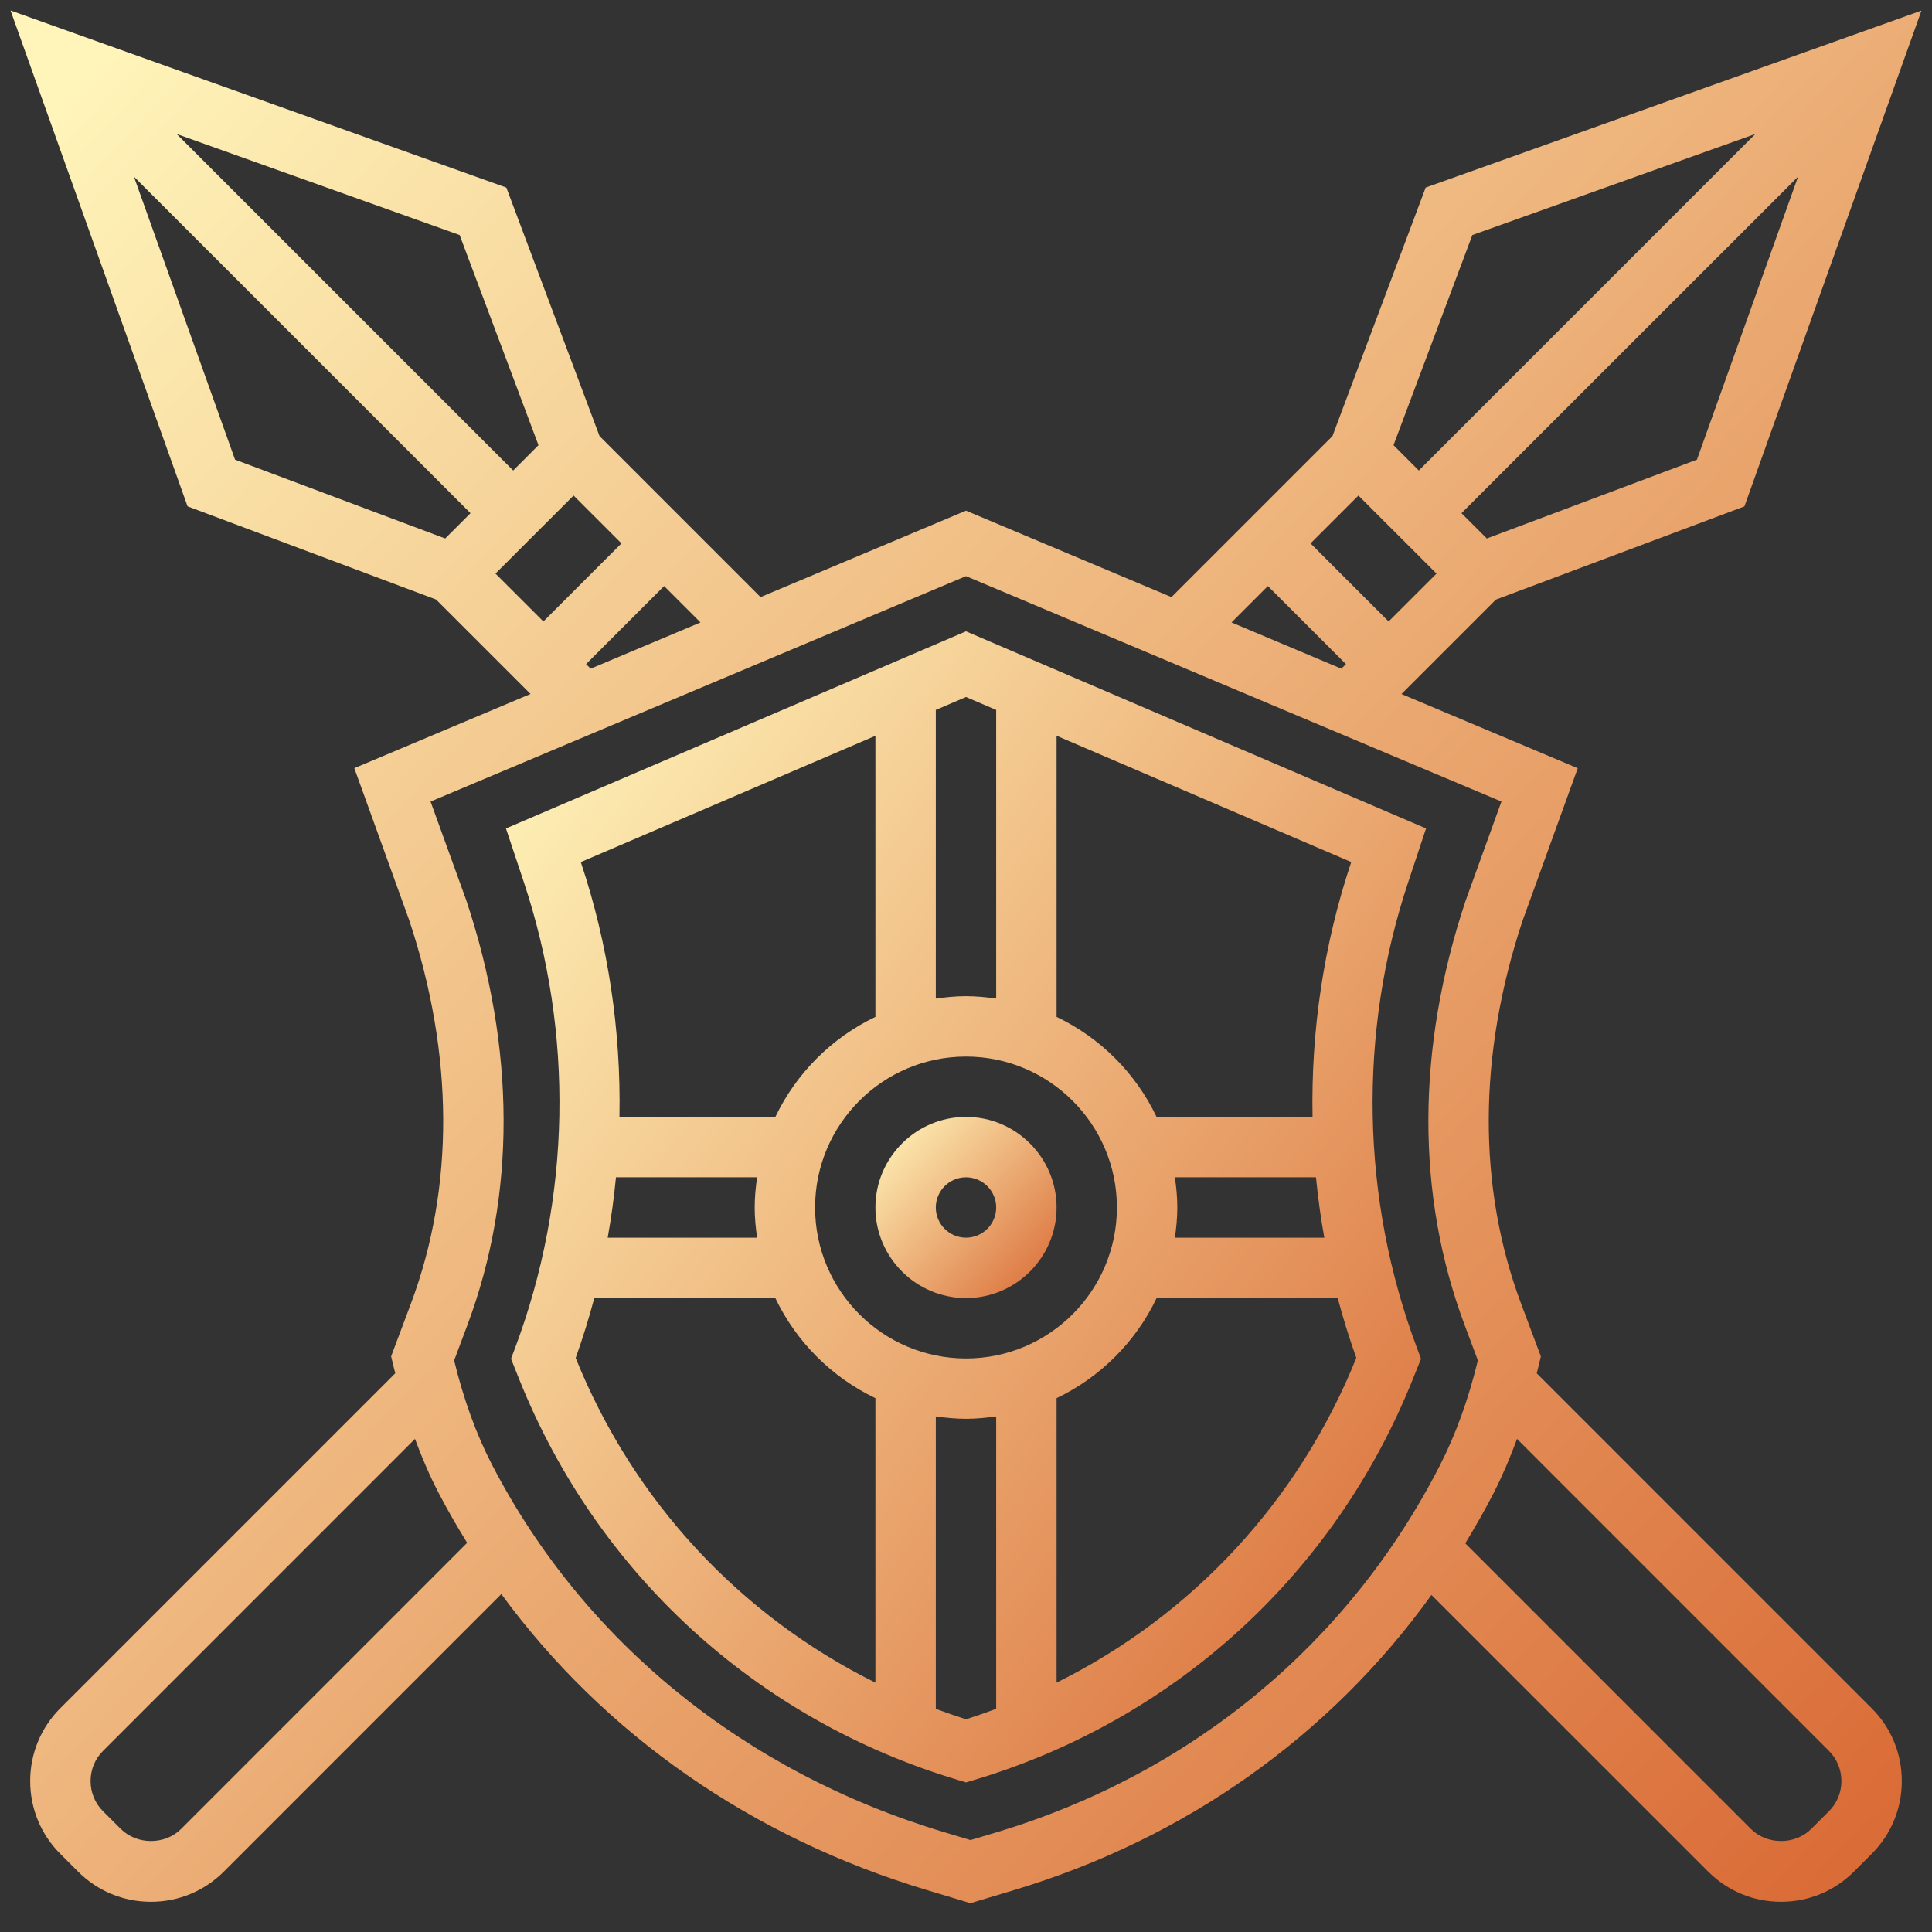 <svg width="35" height="35" viewBox="0 0 35 35" fill="none" xmlns="http://www.w3.org/2000/svg">
<rect x="0" y="0" width="35" height="35" fill="#333333" stroke="none"/>
<path d="M17.5 20.234C16.596 20.234 15.859 20.971 15.859 21.875C15.859 22.779 16.596 23.516 17.5 23.516C18.404 23.516 19.141 22.779 19.141 21.875C19.141 20.971 18.404 20.234 17.5 20.234ZM17.5 22.422C17.198 22.422 16.953 22.176 16.953 21.875C16.953 21.574 17.198 21.328 17.5 21.328C17.802 21.328 18.047 21.574 18.047 21.875C18.047 22.176 17.802 22.422 17.5 22.422Z" fill="url(#paint0_linear)"/>
<path d="M25.834 15.008L17.5 11.437L9.166 15.008L9.488 15.975C10.402 18.715 10.346 21.714 9.332 24.418L9.258 24.616L9.403 24.98C10.813 28.505 13.707 31.152 17.344 32.243L17.5 32.29L17.657 32.243C21.293 31.152 24.187 28.505 25.596 24.981L25.743 24.616L25.669 24.418C24.655 21.714 24.599 18.715 25.513 15.975L25.834 15.008ZM21.284 21.328H23.84C23.877 21.695 23.926 22.06 23.991 22.422H21.284C21.31 22.243 21.328 22.061 21.328 21.875C21.328 21.689 21.31 21.508 21.284 21.328ZM24.475 15.629C23.978 17.119 23.749 18.679 23.778 20.235H20.953C20.575 19.442 19.934 18.8 19.141 18.422V13.329L24.479 15.617L24.475 15.629ZM17.5 24.61C15.992 24.61 14.766 23.383 14.766 21.875C14.766 20.367 15.992 19.141 17.5 19.141C19.008 19.141 20.234 20.367 20.234 21.875C20.234 23.383 19.008 24.61 17.5 24.61ZM18.047 12.861V18.09C17.867 18.065 17.686 18.047 17.5 18.047C17.314 18.047 17.133 18.065 16.953 18.091V12.861L17.5 12.627L18.047 12.861ZM15.859 13.33V18.422C15.066 18.801 14.425 19.442 14.046 20.235H11.222C11.251 18.68 11.022 17.12 10.526 15.63L10.521 15.618L15.859 13.33ZM13.716 22.422H11.009C11.074 22.06 11.123 21.695 11.159 21.328H13.716C13.69 21.508 13.672 21.689 13.672 21.875C13.672 22.061 13.69 22.243 13.716 22.422ZM10.429 24.601C10.557 24.243 10.669 23.881 10.766 23.516H14.046C14.425 24.309 15.066 24.95 15.859 25.329V30.483C13.405 29.264 11.475 27.196 10.429 24.601ZM17.5 31.147C17.315 31.088 17.134 31.024 16.953 30.958V25.66C17.133 25.685 17.314 25.703 17.5 25.703C17.686 25.703 17.867 25.685 18.047 25.66V30.957C17.866 31.024 17.685 31.088 17.5 31.147ZM19.141 30.483V25.329C19.934 24.95 20.575 24.309 20.953 23.516H24.234C24.331 23.881 24.443 24.243 24.571 24.6C23.526 27.195 21.596 29.264 19.141 30.483Z" fill="url(#paint1_linear)"/>
<path d="M27.839 24.879C27.851 24.829 27.866 24.782 27.877 24.732L27.914 24.572L27.558 23.623C26.765 21.509 26.775 19.104 27.583 16.679L28.582 13.917L25.389 12.573L27.1 10.862L31.602 9.174L34.809 0.192L25.827 3.398L24.139 7.9L21.222 10.817L17.5 9.251L13.778 10.817L10.861 7.9L9.173 3.398L0.191 0.19L3.398 9.173L7.9 10.861L9.611 12.572L6.419 13.916L7.412 16.667C8.224 19.104 8.235 21.509 7.442 23.622L7.086 24.571L7.123 24.731C7.135 24.782 7.149 24.828 7.161 24.878L1.094 30.945C0.741 31.298 0.547 31.766 0.547 32.266C0.547 32.765 0.741 33.234 1.094 33.586L1.414 33.906C1.767 34.259 2.236 34.453 2.734 34.453C3.233 34.453 3.702 34.259 4.055 33.906L9.082 28.878C10.938 31.414 13.613 33.287 16.796 34.242L17.581 34.478L18.367 34.242C21.477 33.309 24.101 31.442 25.932 28.894L30.945 33.906C31.299 34.259 31.767 34.453 32.266 34.453C32.764 34.453 33.233 34.259 33.586 33.906L33.906 33.586C34.259 33.234 34.453 32.765 34.453 32.266C34.453 31.766 34.259 31.298 33.906 30.946L27.839 24.879ZM30.742 8.327L26.935 9.755L26.476 9.297L32.574 3.2L30.742 8.327ZM26.673 4.258L31.8 2.427L25.703 8.524L25.245 8.065L26.673 4.258ZM24.609 8.977L26.024 10.391L25.156 11.258L23.742 9.844L24.609 8.977ZM22.969 10.617L24.383 12.031L24.3 12.114L22.31 11.276L22.969 10.617ZM10.7 12.114L10.617 12.031L12.031 10.617L12.69 11.276L10.7 12.114ZM11.258 9.844L9.844 11.258L8.976 10.391L10.391 8.977L11.258 9.844ZM9.755 8.065L9.297 8.524L3.2 2.427L8.327 4.258L9.755 8.065ZM2.426 3.2L8.524 9.297L8.065 9.755L4.258 8.327L2.426 3.2ZM3.281 33.133C2.989 33.425 2.48 33.425 2.188 33.133L1.867 32.813C1.72 32.667 1.641 32.472 1.641 32.266C1.641 32.059 1.72 31.865 1.867 31.719L7.518 26.067C7.645 26.41 7.785 26.737 7.946 27.045C8.106 27.355 8.282 27.656 8.463 27.95L3.281 33.133ZM18.053 33.194L17.582 33.335L17.111 33.194C13.489 32.107 10.579 29.745 8.917 26.542C8.628 25.984 8.402 25.362 8.227 24.646L8.467 24.006C9.348 21.655 9.343 18.997 8.446 16.307L7.8 14.521L17.5 10.437L27.2 14.521L26.55 16.32C25.657 18.998 25.652 21.656 26.534 24.007L26.773 24.646C26.599 25.358 26.375 25.979 26.089 26.539C24.441 29.77 21.587 32.133 18.053 33.194ZM33.133 32.813L32.812 33.133C32.52 33.425 32.011 33.425 31.719 33.133L26.545 27.959C26.727 27.658 26.902 27.353 27.064 27.037C27.22 26.73 27.357 26.407 27.482 26.067L33.133 31.719C33.279 31.865 33.359 32.059 33.359 32.266C33.359 32.472 33.279 32.667 33.133 32.813Z" fill="url(#paint2_linear)"/>
<defs>
<linearGradient id="paint0_linear" x1="15.859" y1="20.447" x2="19.049" y2="23.394" gradientUnits="userSpaceOnUse">
<stop stop-color="#FFF5BA"/>
<stop offset="1" stop-color="#DA6C37"/>
</linearGradient>
<linearGradient id="paint1_linear" x1="9.166" y1="12.788" x2="28.603" y2="27.14" gradientUnits="userSpaceOnUse">
<stop stop-color="#FFF5BA"/>
<stop offset="1" stop-color="#DA6C37"/>
</linearGradient>
<linearGradient id="paint2_linear" x1="0.191" y1="2.413" x2="33.55" y2="33.527" gradientUnits="userSpaceOnUse">
<stop stop-color="#FFF5BA"/>
<stop offset="1" stop-color="#DA6C37"/>
</linearGradient>
</defs>
</svg>
